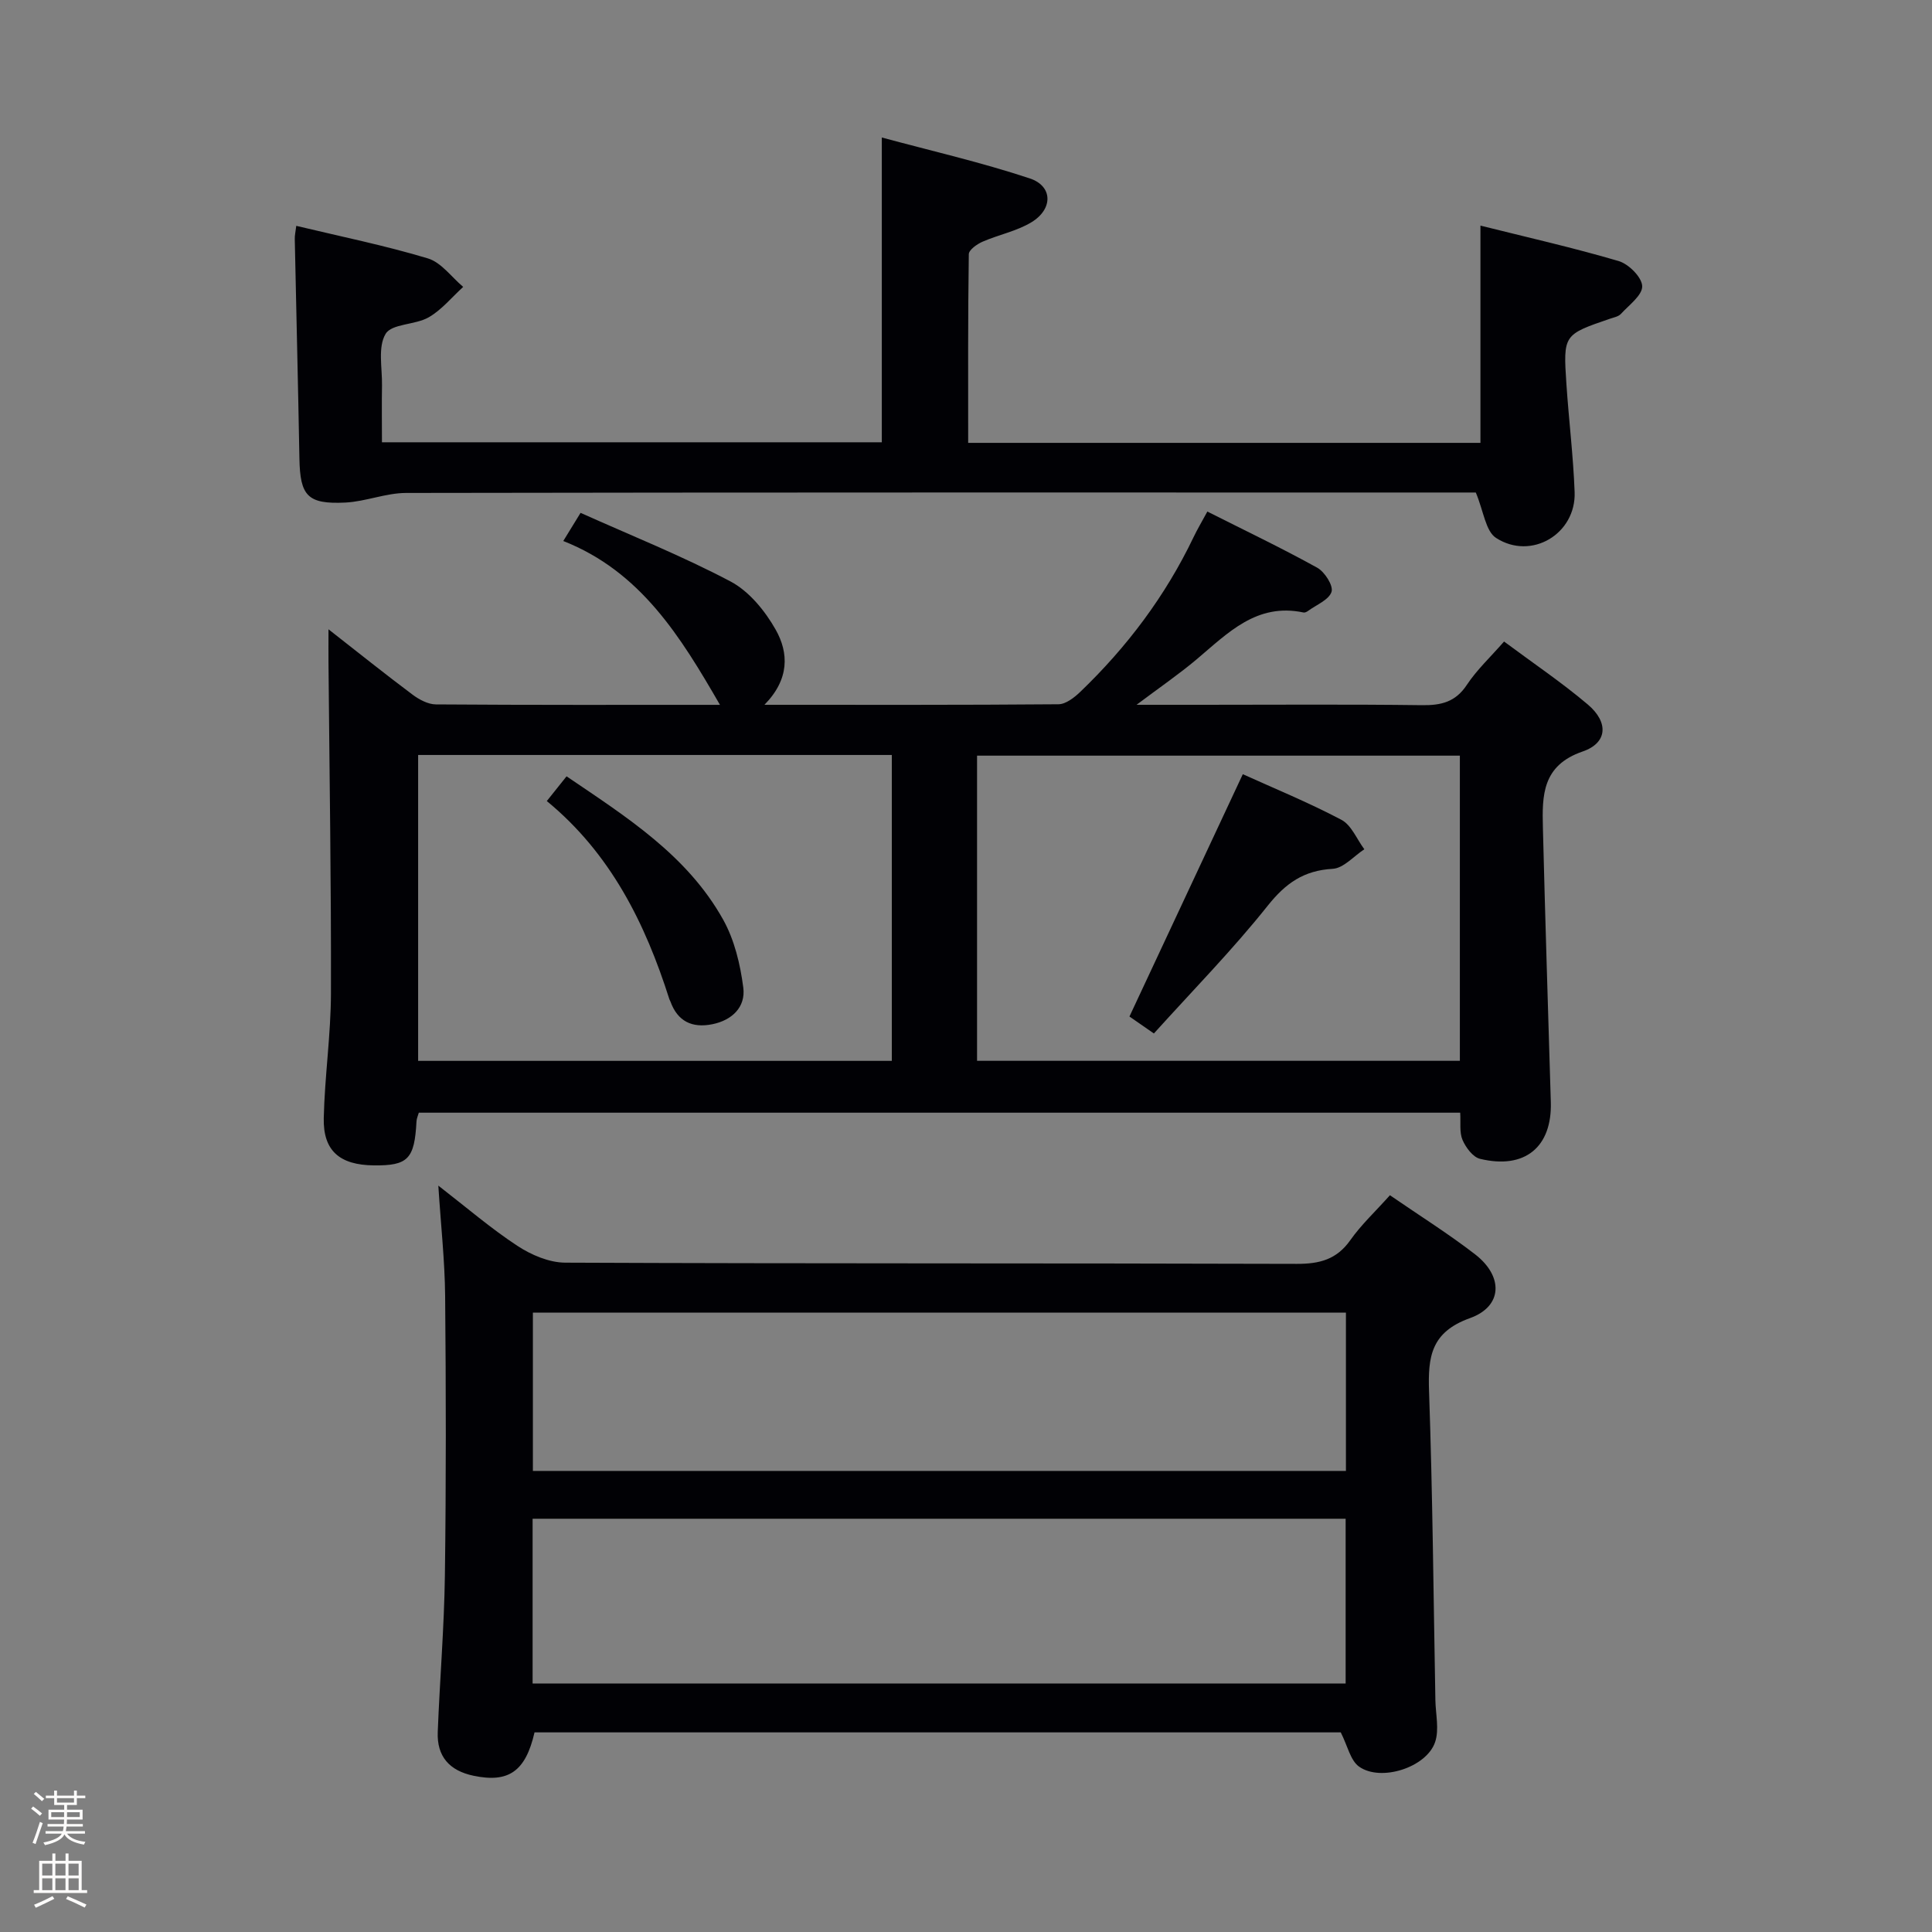 <svg enable-background="new 0 0 400 400" viewBox="0 0 400 400" xmlns="http://www.w3.org/2000/svg"><rect x="0" y="0" width="400" height="400" fill="#808080" stroke="none"/><path d="m6.44 374.46.42-.45c.65.47 1.27.95 1.85 1.44l-.45.49c-.65-.56-1.25-1.06-1.82-1.48m.93 7.33-.63-.26c.55-1.36 1.05-2.8 1.52-4.33.19.1.38.19.59.27-.46 1.29-.95 2.73-1.48 4.32m-.38-10.38.44-.42c.43.34 1.01.82 1.74 1.44l-.49.49c-.53-.51-1.09-1.01-1.69-1.51m2.5.35h1.72v-1.04h.59v1.04h3.52v-1.04h.59v1.04h1.75v.53h-1.75v1.42h-2.03v.97h3.22v2.03h-3.24c0 .35-.01.66-.03.93h3.32v.53h-3.37c-.03.27-.08.58-.15.94h3.96v.53h-3.71c.67.92 1.93 1.48 3.79 1.68-.13.24-.23.44-.29.59-2.13-.38-3.48-1.08-4.04-2.12-.43.97-1.77 1.72-4.03 2.23-.09-.19-.2-.37-.33-.55 2.1-.42 3.37-1.03 3.81-1.83h-3.36v-.53h3.58c.08-.29.13-.61.16-.94h-3.33v-.53h3.39c.02-.27.04-.58.04-.93h-3.23v-2.03h3.25v-.97h-2.07v-1.42h-1.73zm1.12 3.44v1h2.65c.01-.3.02-.44.01-.4v-.25-.35zm1.19-2h3.52v-.91h-3.52zm4.71 2h-2.63v.59c0 .15-.01.28-.01.4h2.64z" fill="#fcfbfa"/><path d="m13.56 383.74h.63v1.52h2.72v6.07h1.13v.6h-11.06v-.6h1.13v-6.07h2.73v-1.52h.63v1.52h2.1v-1.52zm-2.69 8.83.38.56c-1.24.63-2.53 1.25-3.85 1.85-.1-.21-.21-.42-.34-.63 1.36-.55 2.63-1.15 3.81-1.78m-2.13-4.27h2.1v-2.45h-2.1zm0 3.04h2.1v-2.46h-2.1zm2.72-3.04h2.1v-2.45h-2.1zm0 3.04h2.1v-2.46h-2.1zm6.07 3.6c-1.41-.71-2.7-1.3-3.86-1.78l.35-.56c1.45.62 2.75 1.19 3.88 1.72zm-1.25-9.09h-2.1v2.45h2.1zm-2.09 5.49h2.1v-2.46h-2.1z" fill="#fcfbfa"/><g fill="#010105"><path d="m158.27 145.92c20.95 0 40.91.06 60.87-.11 1.52-.01 3.28-1.38 4.51-2.56 9.69-9.3 17.65-19.88 23.46-32.03.77-1.62 1.7-3.16 2.86-5.31 7.77 3.92 15.38 7.55 22.75 11.63 1.55.86 3.37 3.72 2.96 4.99-.54 1.67-3.14 2.69-4.87 3.96-.26.19-.65.38-.93.32-9.71-2.06-15.68 4.27-22.13 9.7-3.61 3.04-7.52 5.72-12.44 9.41h13.61c15.16 0 30.32-.12 45.48.08 3.97.05 6.94-.64 9.29-4.2 2.08-3.14 4.91-5.77 7.71-8.98 5.99 4.46 11.92 8.45 17.35 13.05 4.32 3.66 4.1 7.94-1.08 9.72-8.39 2.88-8.4 9.1-8.23 15.75.47 18.95 1.08 37.89 1.64 56.83.28 9.32-5.38 14-14.67 11.75-1.47-.36-2.93-2.34-3.61-3.91-.67-1.56-.35-3.55-.48-5.64-71.97 0-143.67 0-215.61 0-.16.59-.45 1.19-.48 1.81-.41 7.79-1.75 9.18-8.86 9.1-7.03-.08-10.49-3.01-10.34-9.79.19-8.62 1.47-17.23 1.49-25.84.06-22.79-.31-45.59-.51-68.38-.02-1.95 0-3.91 0-6.98 6.25 4.89 11.77 9.31 17.42 13.54 1.37 1.02 3.2 2 4.82 2.01 19.48.14 38.97.09 58.81.09-8.15-14.11-16.41-27.61-32.44-33.92 1.25-2.04 2.11-3.43 3.58-5.83 10.4 4.67 21 8.9 31.04 14.2 3.86 2.04 7.17 6.11 9.37 10.01 2.68 4.76 2.89 10.21-2.34 15.53zm-71.7 10.39v63.33h98.07c0-21.27 0-42.18 0-63.33-32.73 0-65.16 0-98.07 0zm215.68.14c-33.56 0-66.78 0-99.96 0v63.18h99.96c0-21.31 0-42.24 0-63.18z"/><path d="m287.77 247.46c6.23 4.29 12.16 8 17.65 12.25 5.87 4.55 5.7 10.76-1.07 13.19-8.08 2.9-8.73 7.99-8.48 15.16.74 21.3.92 42.61 1.31 63.92.05 2.92.83 6.1-.06 8.71-1.77 5.23-11.22 8.28-15.74 5.07-1.8-1.28-2.37-4.29-3.79-7.09-55.05 0-111 0-166.92 0-1.86 8.09-5.38 10.5-12.63 8.98-5-1.05-7.61-4-7.41-9.06.42-10.81 1.33-21.6 1.48-32.41.26-19.3.23-38.6.05-57.9-.07-7.26-.88-14.52-1.41-22.81 5.9 4.57 10.91 8.89 16.39 12.48 2.85 1.87 6.54 3.45 9.87 3.47 50.49.22 100.99.09 151.49.25 4.71.01 8.24-.9 11.07-4.91 2.27-3.22 5.23-5.97 8.2-9.3zm-177.5 101.09h168.33c0-11.48 0-22.69 0-34.11-56.24 0-112.15 0-168.33 0zm168.39-44.01c0-11.02 0-21.76 0-32.77-56.25 0-112.3 0-168.33 0v32.77z"/><path d="m61.34 46.76c9.27 2.22 18.38 4.07 27.25 6.74 2.78.84 4.89 3.87 7.31 5.9-2.36 2.14-4.45 4.75-7.15 6.3-2.79 1.6-7.63 1.29-8.91 3.42-1.65 2.73-.69 7.05-.75 10.69-.07 3.8-.01 7.61-.01 11.76h103.49c0-20.53 0-41.22 0-63.1 10.18 2.75 20.57 5.13 30.64 8.47 4.79 1.59 4.84 6.35.33 9.08-3.06 1.85-6.78 2.57-10.11 4.02-1.15.5-2.84 1.69-2.85 2.59-.19 12.94-.13 25.89-.13 39.06h106.06c0-14.83 0-29.54 0-44.98 9.55 2.39 19.17 4.56 28.62 7.34 2.07.61 4.81 3.35 4.87 5.19.06 1.88-2.73 3.92-4.41 5.75-.51.56-1.48.73-2.26 1-9.64 3.3-9.7 3.3-9.02 13.54.5 7.46 1.42 14.89 1.7 22.35.32 8.64-8.95 14.22-16.27 9.49-2.17-1.4-2.57-5.54-4.19-9.4-.54 0-2.32 0-4.1 0-72.46 0-144.93-.04-217.39.09-4.18.01-8.35 1.78-12.56 1.99-7.85.38-9.37-1.4-9.51-9.13-.27-15.13-.65-30.27-.96-45.4-.03-.77.17-1.57.31-2.76z"/><path d="m113.21 165.85c1.63-2.04 2.75-3.45 4.09-5.12 12.38 8.4 24.98 16.33 32.42 29.67 2.34 4.19 3.55 9.26 4.17 14.07.52 4.01-2.31 6.77-6.43 7.59-4.15.83-7.17-.58-8.66-4.72-.06-.16-.16-.3-.21-.45-5-15.74-12.17-30.18-25.38-41.04z"/><path d="m238.9 213.97c-2.66-1.85-4.15-2.88-5.06-3.51 7.88-16.84 15.62-33.4 23.47-50.17 6.33 2.87 13.55 5.82 20.41 9.44 2.08 1.09 3.19 4.02 4.75 6.1-2.18 1.42-4.29 3.92-6.55 4.05-5.97.34-9.71 2.95-13.43 7.61-7.29 9.16-15.55 17.57-23.59 26.48z"/></g></svg>